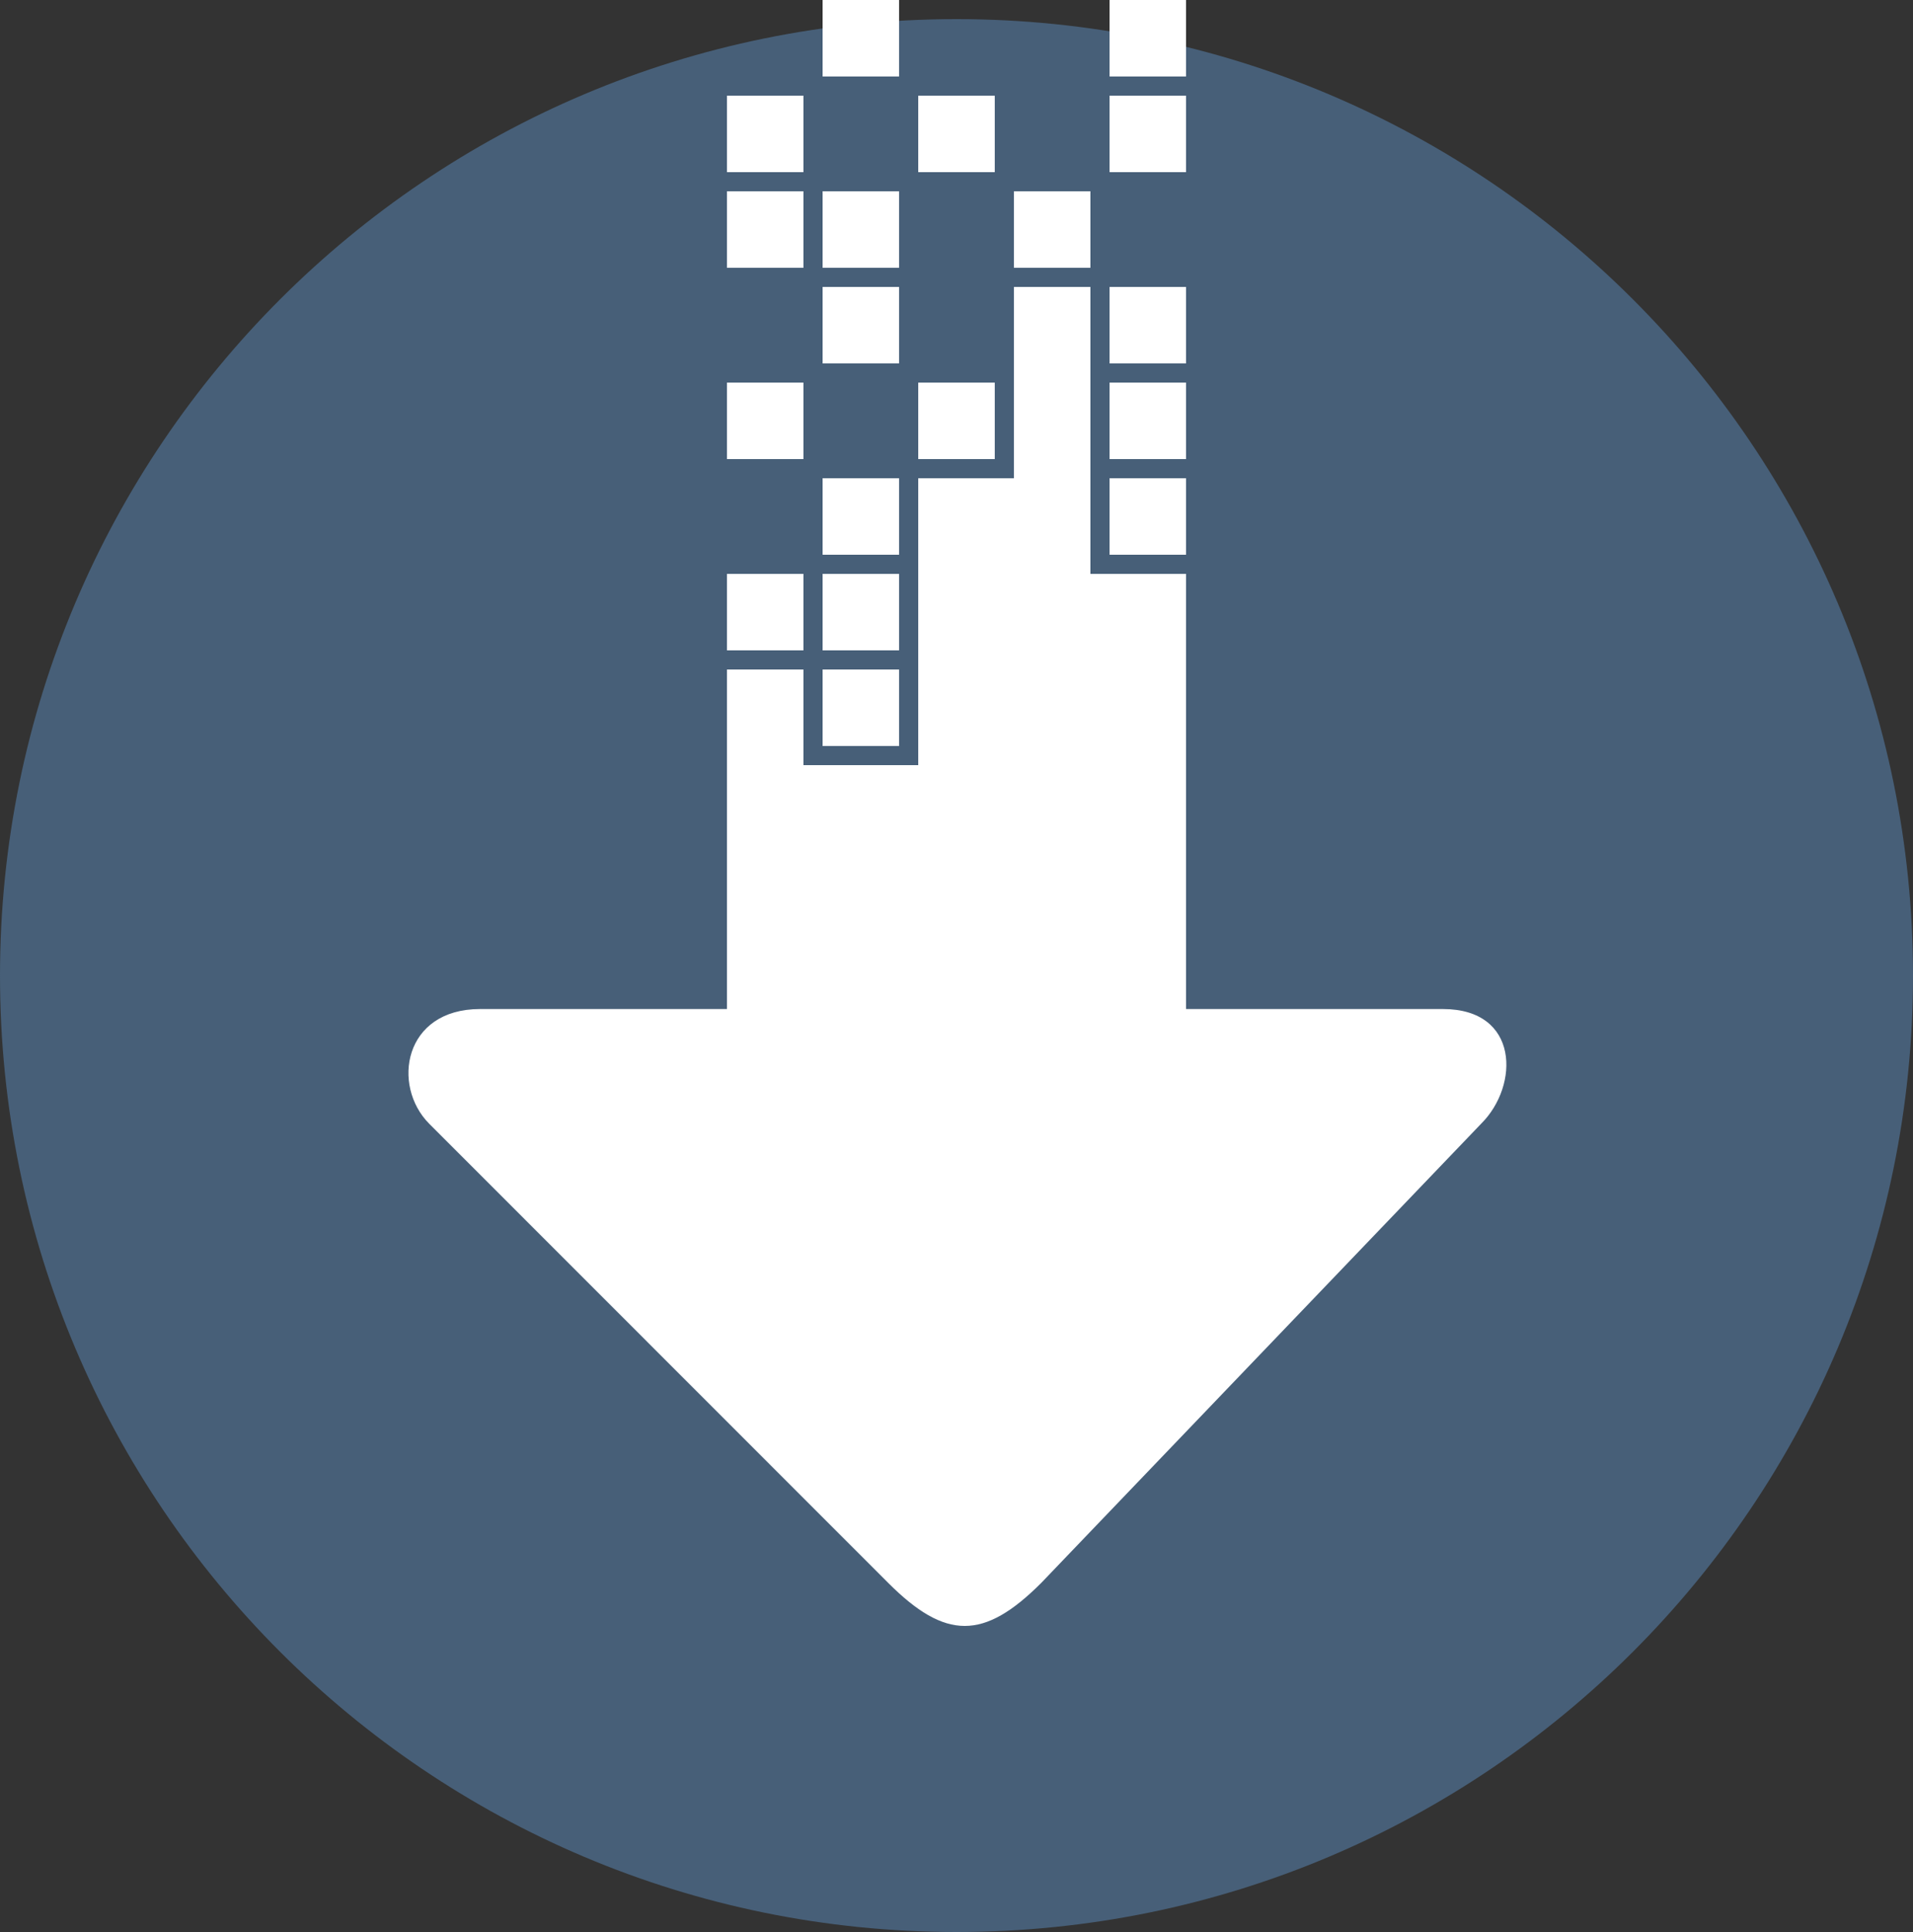 <?xml version="1.0" encoding="UTF-8" standalone="no"?>
<svg width="100px" height="101px" viewBox="0 0 100 101" version="1.1" xmlns="http://www.w3.org/2000/svg" xmlns:xlink="http://www.w3.org/1999/xlink" xmlns:sketch="http://www.bohemiancoding.com/sketch/ns">
    <rect x="0" y="0" width="100" height="101" fill="#333333" stroke="none"/>
    <!-- Generator: Sketch 3.1.1 (8761) - http://www.bohemiancoding.com/sketch -->
    <title>digital-download</title>
    <desc>Created with Sketch.</desc>
    <defs></defs>
    <g id="Page-1" stroke="none" stroke-width="1" fill="none" fill-rule="evenodd" sketch:type="MSPage">
        <g id="digital-download" sketch:type="MSLayerGroup">
            <path d="M50,101 C77.614,101 100,78.614 100,51 C100,23.386 77.614,1 50,1 C22.386,1 0,23.386 0,51 C0,78.614 22.386,101 50,101 Z" id="Oval" fill="#475F78" sketch:type="MSShapeGroup"></path>
            <g id="arrow" transform="translate(21, 40)" fill="#FFFFFF" sketch:type="MSShapeGroup">
                <path d="M24.664,15 C27.664,12 29.664,12 32.664,15 C32.664,15 56.664,39.01 56.664,39.01 C58.634,41 58,45 54,45 L3.664,45 C-0.336,45 -0.336,41 1.664,39.01 C1.664,39.01 24.664,15 24.664,15 Z" id="Shape" transform="translate(29.047, 28.875) rotate(-180) translate(-29.047, -28.875) "></path>
                <rect id="Rectangle-1" x="17" y="0" width="24" height="17"></rect>
            </g>
            <g id="H" transform="translate(38, 35)" fill="#FFFFFF" sketch:type="MSShapeGroup">
                <rect id="5" x="20" y="0" width="4" height="6"></rect>
                <rect id="4" x="15" y="0" width="6" height="6"></rect>
                <rect id="3" x="10" y="0" width="6" height="6"></rect>
                <rect id="2" x="5" y="0" width="4" height="4"></rect>
                <rect id="1" x="0" y="0" width="4" height="6"></rect>
            </g>
            <g id="G" transform="translate(38, 30)" fill="#FFFFFF" sketch:type="MSShapeGroup">
                <rect id="5" x="20" y="0" width="4" height="6"></rect>
                <rect id="4" x="15" y="0" width="6" height="6"></rect>
                <rect id="3" x="10" y="0" width="6" height="6"></rect>
                <rect id="2" x="5" y="0" width="4" height="4"></rect>
                <rect id="1" x="0" y="0" width="4" height="4"></rect>
            </g>
            <g id="F" transform="translate(38, 25)" fill="#FFFFFF" sketch:type="MSShapeGroup">
                <rect id="5" x="20" y="0" width="4" height="4"></rect>
                <rect id="4" x="15" y="0" width="4" height="6"></rect>
                <rect id="3" x="10" y="0" width="6" height="6"></rect>
                <rect id="2" x="5" y="0" width="4" height="4"></rect>
            </g>
            <g id="E" transform="translate(38, 20)" fill="#FFFFFF" sketch:type="MSShapeGroup">
                <rect id="5" x="20" y="0" width="4" height="4"></rect>
                <rect id="4" x="15" y="0" width="4" height="6"></rect>
                <rect id="3" x="10" y="0" width="4" height="4"></rect>
                <rect id="1" x="0" y="0" width="4" height="4"></rect>
            </g>
            <g id="D" transform="translate(38, 15)" fill="#FFFFFF" sketch:type="MSShapeGroup">
                <rect id="5" x="20" y="0" width="4" height="4"></rect>
                <rect id="4" x="15" y="0" width="4" height="6"></rect>
                <rect id="2" x="5" y="0" width="4" height="4"></rect>
            </g>
            <g id="C" transform="translate(38, 10)" fill="#FFFFFF" sketch:type="MSShapeGroup">
                <rect id="4" x="15" y="0" width="4" height="4"></rect>
                <rect id="2" x="5" y="0" width="4" height="4"></rect>
                <rect id="1" x="0" y="0" width="4" height="4"></rect>
            </g>
            <g id="B" transform="translate(38, 5)" fill="#FFFFFF" sketch:type="MSShapeGroup">
                <rect id="5" x="20" y="0" width="4" height="4"></rect>
                <rect id="3" x="10" y="0" width="4" height="4"></rect>
                <rect id="1" x="0" y="0" width="4" height="4"></rect>
            </g>
            <g id="A" transform="translate(38, 0)" fill="#FFFFFF" sketch:type="MSShapeGroup">
                <rect id="5" x="20" y="0" width="4" height="4"></rect>
                <rect id="2" x="5" y="0" width="4" height="4"></rect>
            </g>
        </g>
    </g>
</svg>